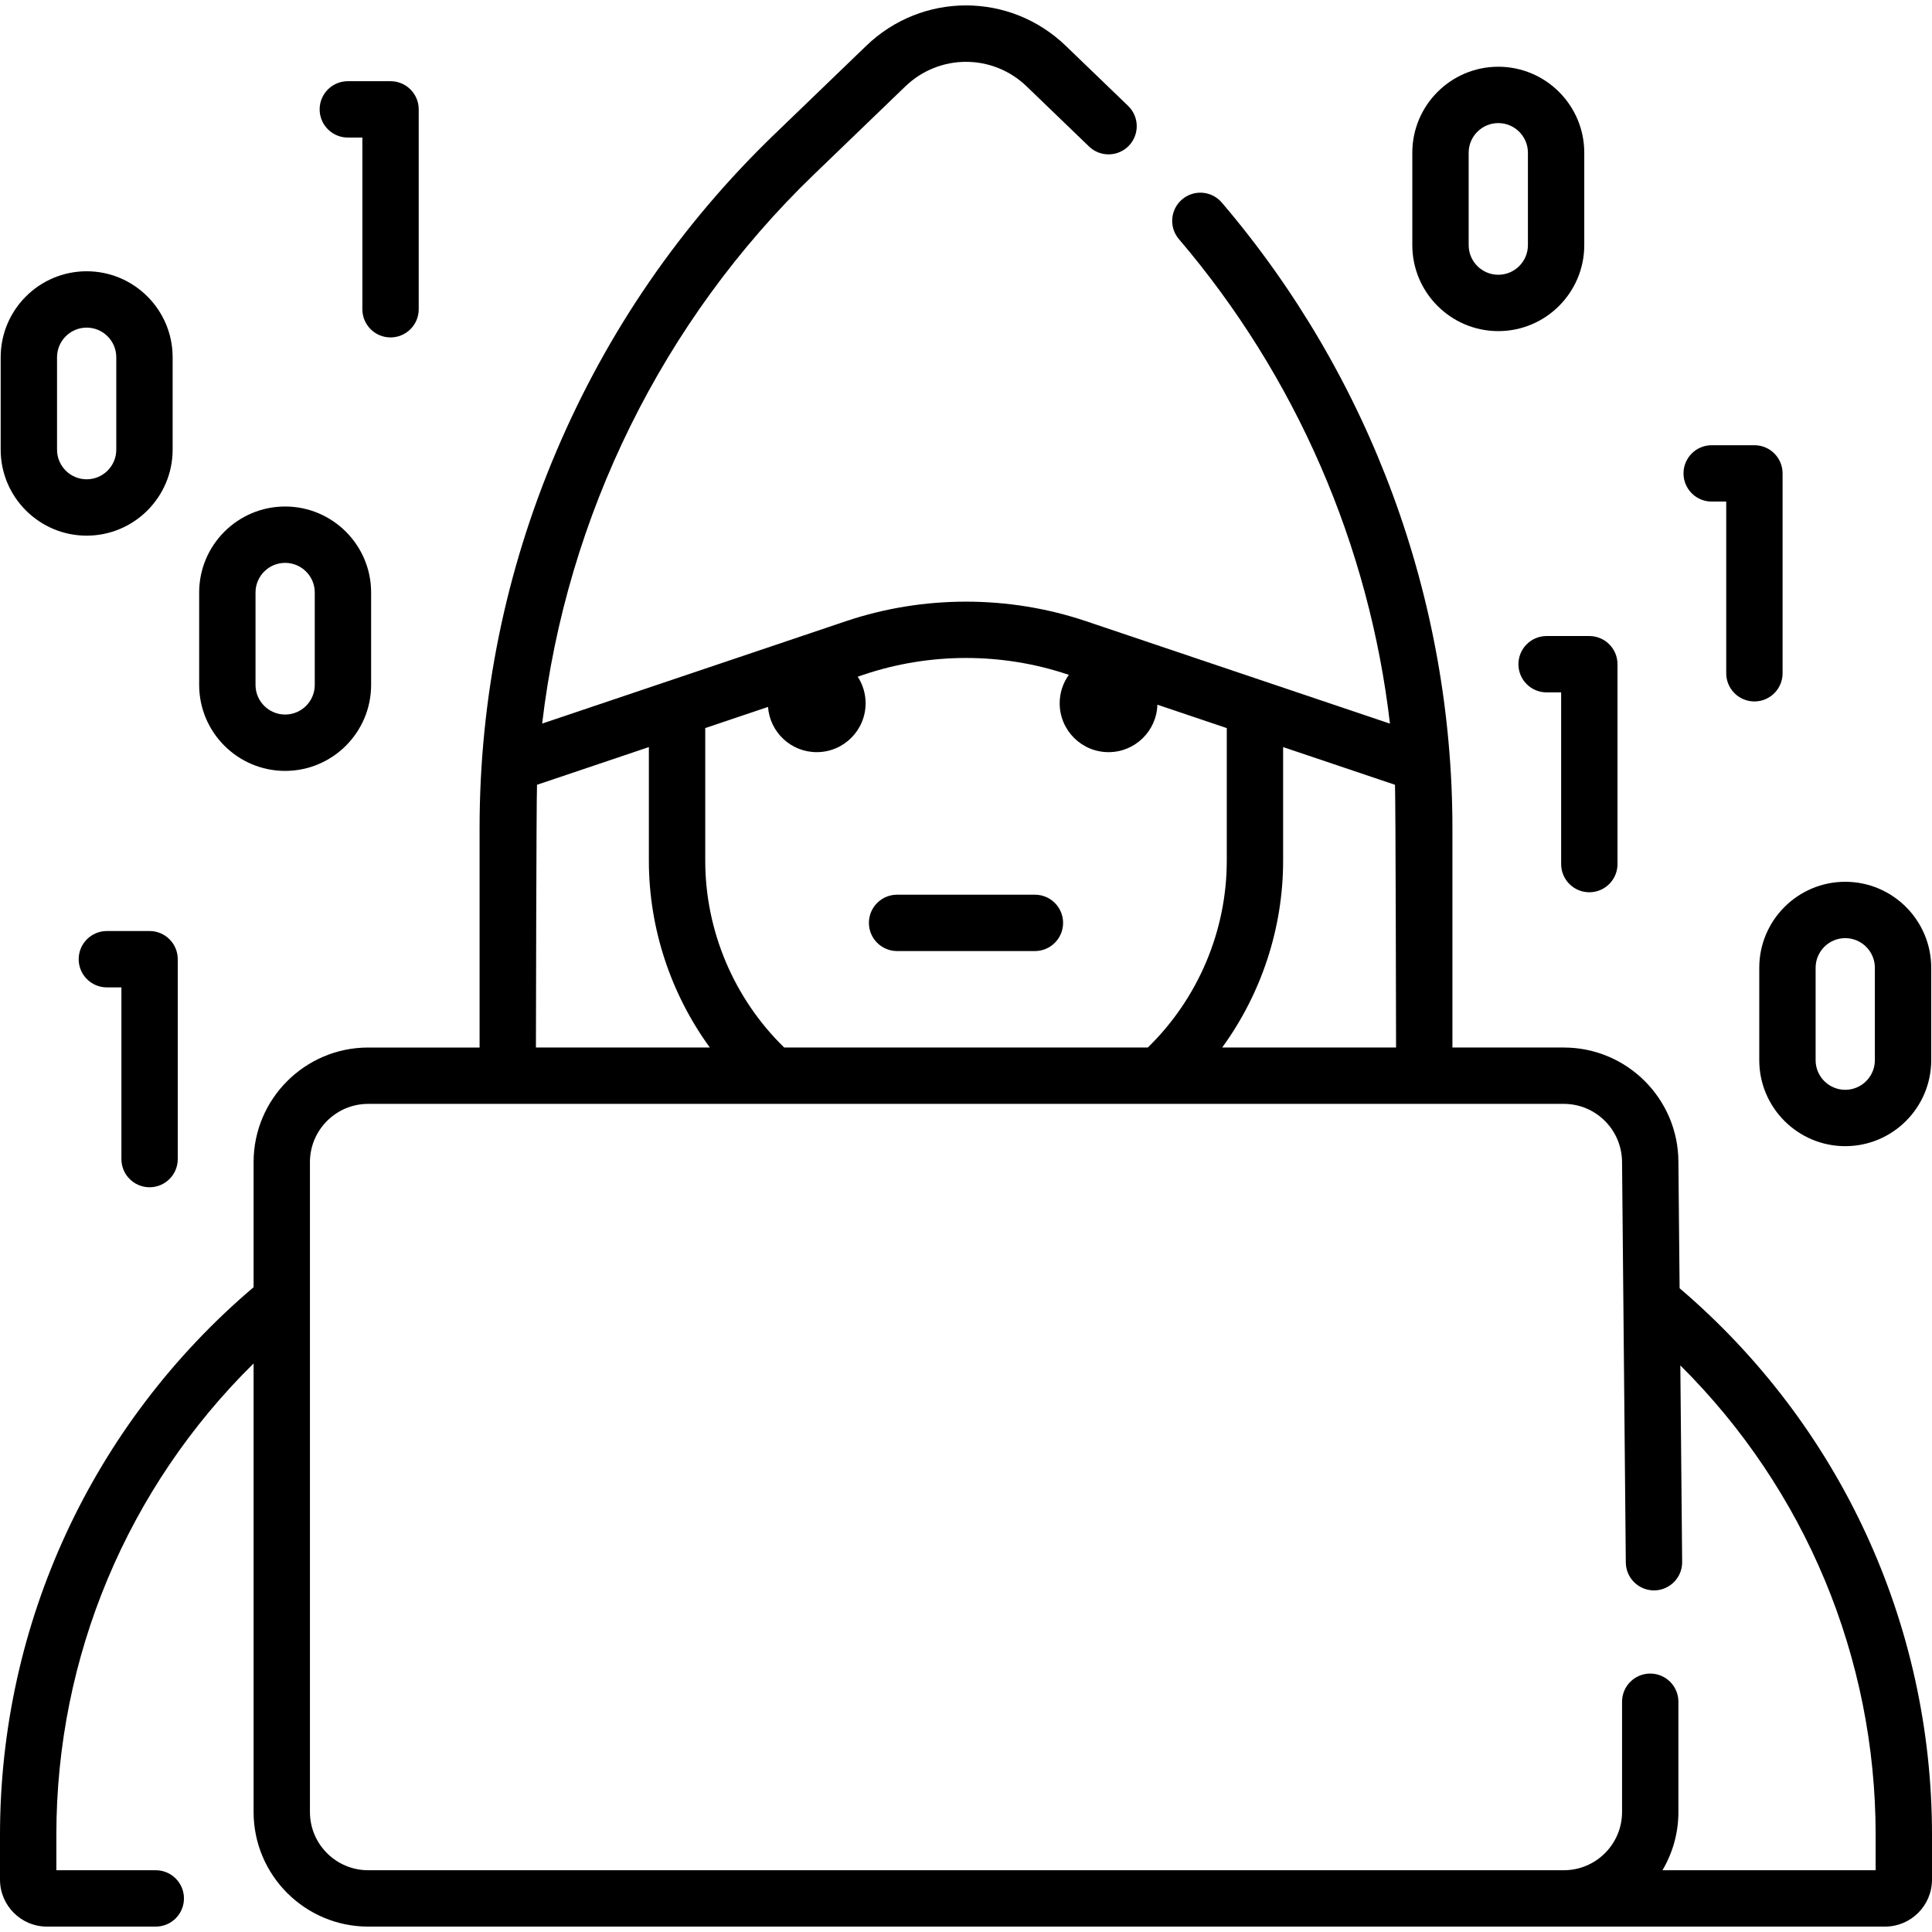 <svg id="Capa_1" enable-background="new 0 0 512 512" height="512" viewBox="0 0 512 512" width="512" xmlns="http://www.w3.org/2000/svg"><g><path d="m445.112 341.396-.317-33.424c0-16.744-13.622-30.367-30.367-30.367h-29.522v-58.072c0-60.741-21.705-119.641-61.117-165.85-2.677-3.139-7.39-3.512-10.527-.836-3.138 2.676-3.512 7.389-.836 10.527 31.064 36.421 50.435 81.218 55.925 128.393l-80.502-27.133c-20.539-6.922-43.161-6.922-63.7 0l-80.471 27.123c6.47-54.961 31.906-106.862 72.015-145.512l24.221-23.34c9.02-8.69 23.151-8.692 32.171 0l16.514 15.913c2.969 2.862 7.697 2.774 10.559-.196 2.861-2.969 2.774-7.697-.196-10.559l-16.514-15.912c-14.83-14.292-38.066-14.292-52.896 0l-24.221 23.34c-24.88 23.975-44.349 52.254-57.866 84.052-13.518 31.798-20.371 65.44-20.371 99.991v58.072h-29.523c-16.744 0-30.367 13.622-30.367 30.367v33.151c-42.723 36.273-67.204 89.064-67.204 145.115v11.884c0 6.862 5.583 12.445 12.445 12.445h28.838c4.124 0 7.467-3.343 7.467-7.467s-3.343-7.467-7.467-7.467h-26.349v-9.395c0-47.27 18.887-92.032 52.27-124.911v118.873c0 16.744 13.622 30.367 30.367 30.367h401.983c6.862 0 12.445-5.583 12.445-12.445v-11.884c.001-55.912-24.36-108.579-66.887-144.843zm-75.14-63.791h-46.085c10.39-14.276 16.154-31.632 16.154-49.508v-30.113l29.645 9.992c.185 3.843.286 69.629.286 69.629zm-86.892-98.819.171.058c-1.521 2.123-2.426 4.718-2.426 7.529 0 7.155 5.801 12.956 12.956 12.956 7.027 0 12.734-5.598 12.937-12.576l18.39 6.198v35.146c0 18.618-7.614 36.54-20.926 49.508h-96.363c-13.306-12.962-20.925-30.909-20.925-49.508v-35.146l16.637-5.607c.498 6.7 6.079 11.985 12.907 11.985 7.155 0 12.956-5.8 12.956-12.956 0-2.599-.773-5.013-2.09-7.041l1.617-.545c17.461-5.887 36.696-5.886 54.159-.001zm-140.763 29.189 29.641-9.99v30.113c0 17.858 5.767 35.229 16.156 49.508h-46.087c.001-.001.102-65.787.29-69.631zm354.749 287.659h-56.499c2.682-4.526 4.229-9.801 4.229-15.432v-29.222c0-4.124-3.343-7.467-7.467-7.467s-7.467 3.343-7.467 7.467v29.221c0 8.509-6.923 15.432-15.432 15.432h-316.859c-8.509 0-15.432-6.923-15.432-15.432v-172.229c0-8.509 6.923-15.432 15.432-15.432h316.858c8.509 0 15.432 6.923 15.433 15.503l.996 106.032c.039 4.1 3.374 7.396 7.465 7.396h.072c4.123-.039 7.435-3.414 7.396-7.538l-.484-52.089c33.061 32.829 51.76 77.369 51.76 124.395v9.395z"/><path d="m237.736 252.039h36.528c4.124 0 7.467-3.343 7.467-7.467s-3.343-7.467-7.467-7.467h-36.528c-4.124 0-7.467 3.343-7.467 7.467 0 4.123 3.343 7.467 7.467 7.467z"/><path d="m453.613 132.922h3.855v45.502c0 4.124 3.343 7.467 7.467 7.467s7.467-3.343 7.467-7.467v-52.969c0-4.124-3.343-7.467-7.467-7.467h-11.322c-4.124 0-7.467 3.343-7.467 7.467s3.343 7.467 7.467 7.467z"/><path d="m402.398 176.022c0 4.124 3.343 7.467 7.467 7.467h3.855v45.502c0 4.124 3.343 7.467 7.467 7.467s7.467-3.343 7.467-7.467v-52.969c0-4.124-3.343-7.467-7.467-7.467h-11.322c-4.124 0-7.467 3.343-7.467 7.467z"/><path d="m39.64 314.636c4.124 0 7.467-3.343 7.467-7.467v-52.969c0-4.124-3.343-7.467-7.467-7.467h-11.322c-4.124 0-7.467 3.343-7.467 7.467s3.343 7.467 7.467 7.467h3.855v45.502c0 4.124 3.343 7.467 7.467 7.467z"/><path d="m92.174 36.452h3.855v45.502c0 4.124 3.343 7.467 7.467 7.467s7.467-3.343 7.467-7.467v-52.969c0-4.124-3.343-7.467-7.467-7.467h-11.322c-4.124 0-7.467 3.343-7.467 7.467s3.343 7.467 7.467 7.467z"/><path d="m397.063 87.749c12.563 0 22.784-10.221 22.784-22.785v-24.495c0-12.563-10.221-22.785-22.784-22.785s-22.785 10.221-22.785 22.785v24.496c.001 12.563 10.222 22.784 22.785 22.784zm-7.85-47.28c0-4.329 3.522-7.85 7.85-7.85s7.85 3.522 7.85 7.85v24.496c0 4.329-3.522 7.85-7.85 7.85-4.329 0-7.85-3.522-7.85-7.85z"/><path d="m466.223 256.466v24.496c0 12.563 10.221 22.784 22.785 22.784s22.784-10.221 22.784-22.784v-24.496c0-12.563-10.221-22.784-22.784-22.784s-22.785 10.22-22.785 22.784zm14.935 0c0-4.329 3.522-7.85 7.85-7.85s7.85 3.521 7.85 7.85v24.496c0 4.328-3.522 7.85-7.85 7.85-4.329 0-7.85-3.522-7.85-7.85z"/><path d="m22.965 141.954c12.563 0 22.785-10.221 22.785-22.784v-24.496c0-12.563-10.221-22.784-22.785-22.784s-22.784 10.22-22.784 22.784v24.496c0 12.564 10.221 22.784 22.784 22.784zm-7.85-47.28c0-4.329 3.522-7.85 7.85-7.85s7.85 3.521 7.85 7.85v24.496c0 4.328-3.522 7.85-7.85 7.85s-7.85-3.522-7.85-7.85z"/><path d="m75.565 204.296c12.563 0 22.785-10.221 22.785-22.785v-24.496c0-12.563-10.221-22.785-22.785-22.785s-22.784 10.221-22.784 22.785v24.496c0 12.564 10.22 22.785 22.784 22.785zm-7.85-47.281c0-4.329 3.522-7.85 7.85-7.85 4.329 0 7.85 3.522 7.85 7.85v24.496c0 4.329-3.522 7.85-7.85 7.85s-7.85-3.522-7.85-7.85z"/></g></svg>